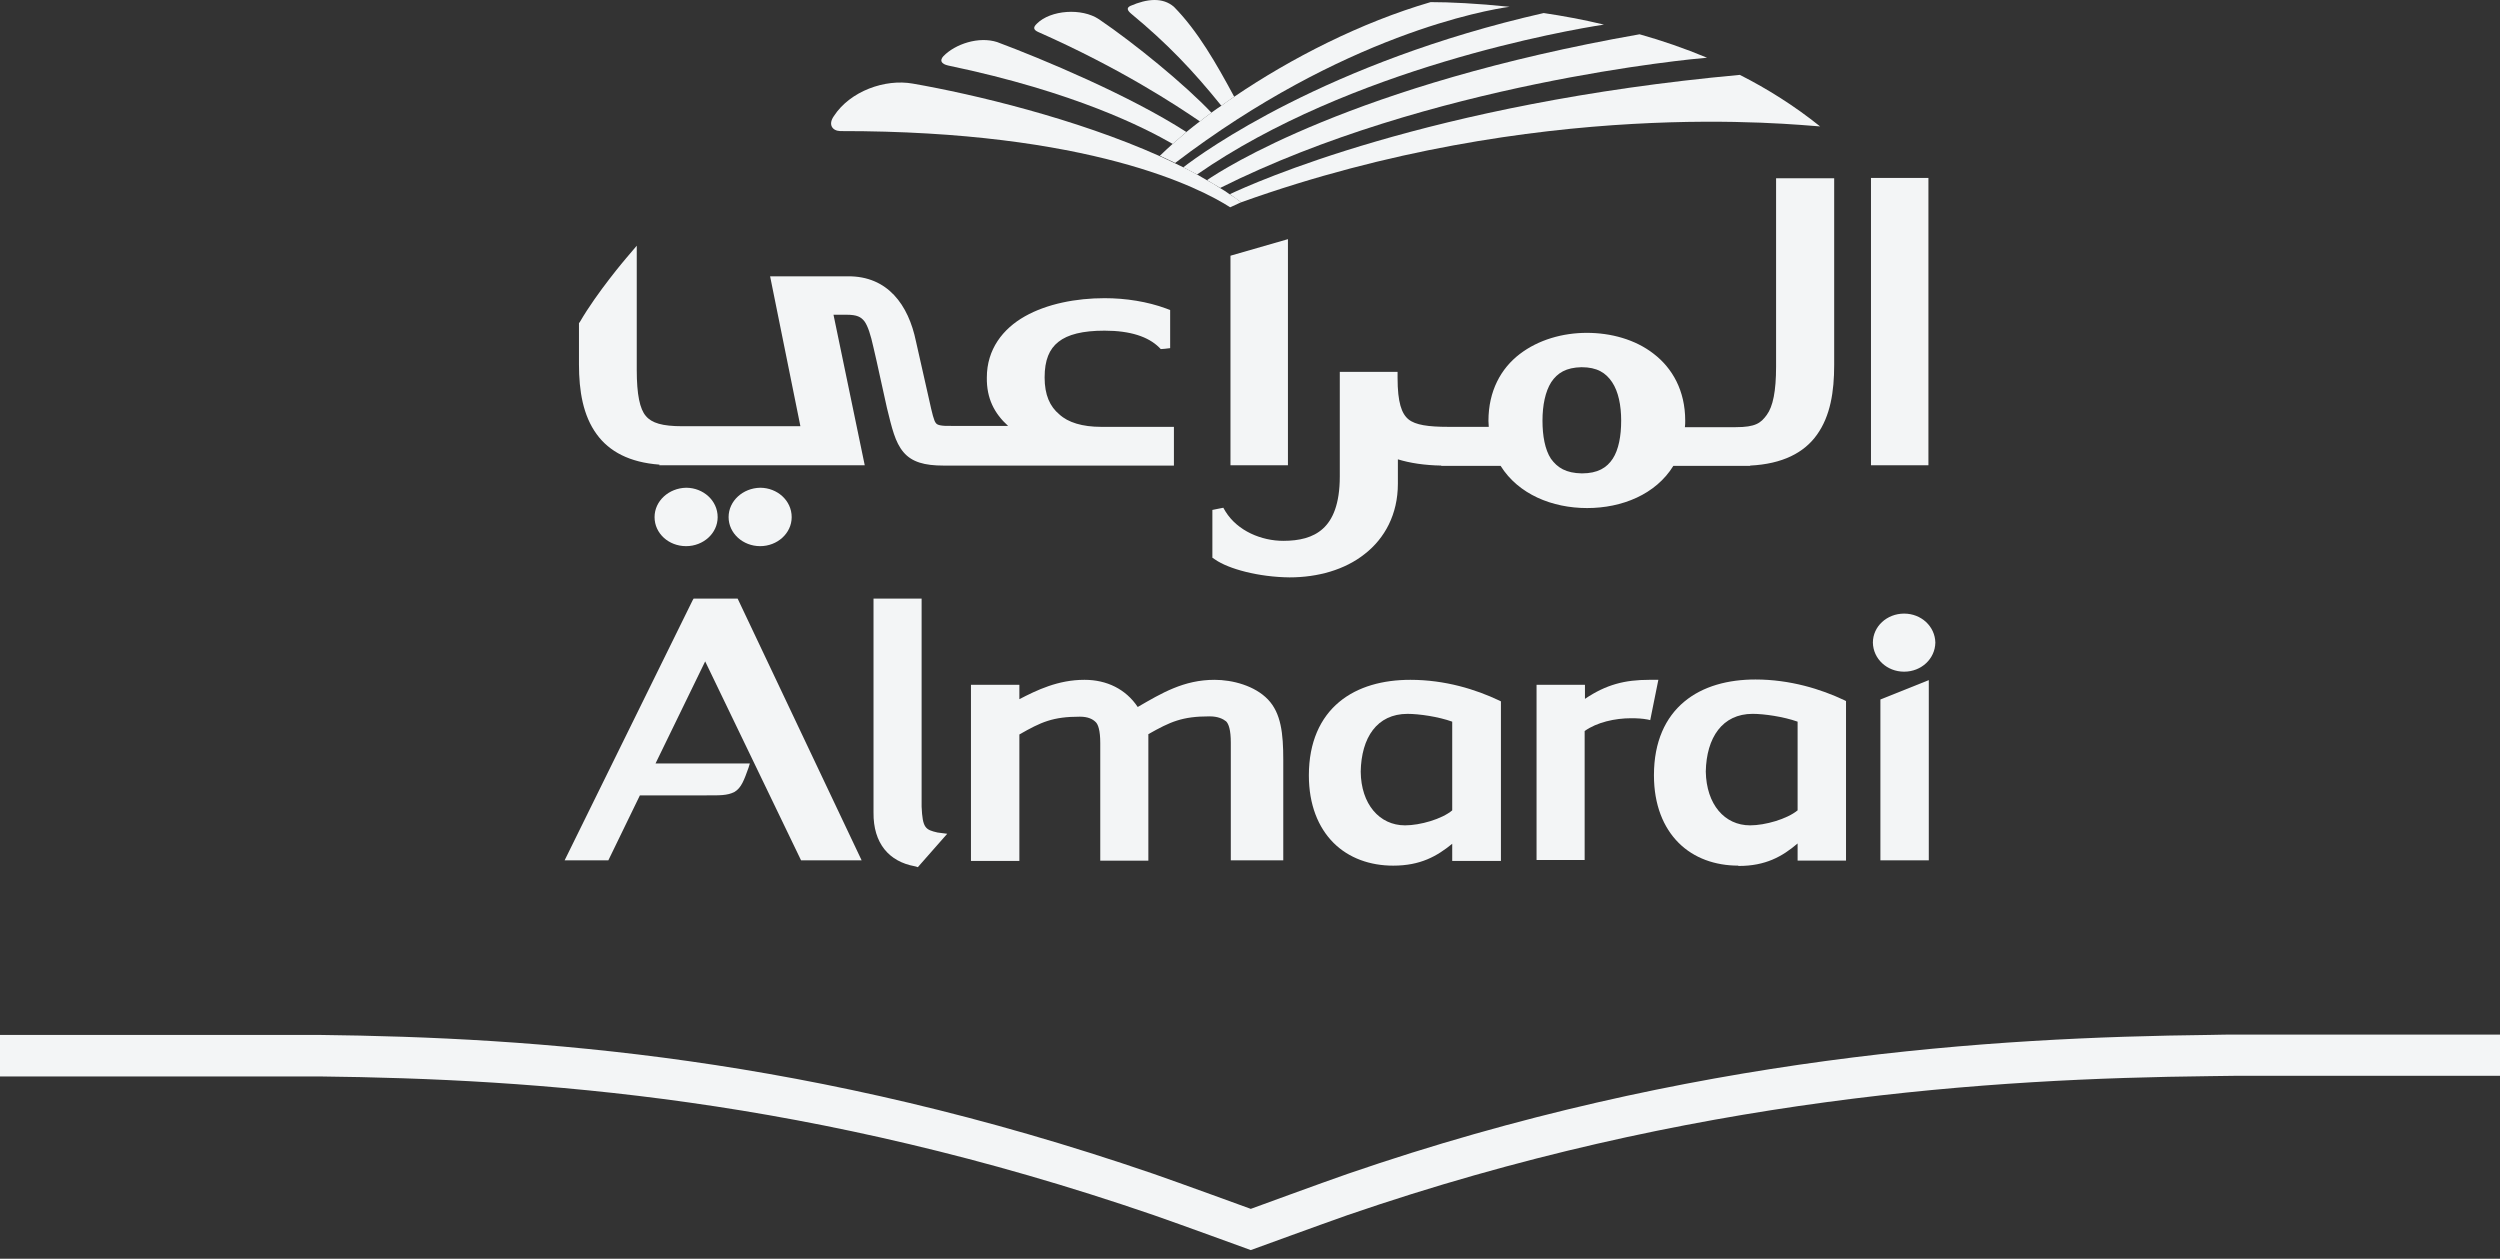 <svg width="143" height="72" viewBox="0 0 143 72" fill="none" xmlns="http://www.w3.org/2000/svg">
<rect x="0" y="0" width="143" height="72" fill="#333333" stroke="none"/>
<path d="M52.395 49.567L52.323 49.55C50.858 49.282 49.947 48.245 49.965 46.477V46.441V34.24H52.716V46.138C52.77 47.37 52.931 47.459 53.627 47.62L54.181 47.692L52.609 49.478L52.502 49.603L52.395 49.567Z" fill="#F3F5F6"/>
<path d="M69.187 40.976C67.615 40.976 66.954 41.279 65.686 41.994V49.229H62.935V42.512V42.494C62.935 41.78 62.81 41.422 62.667 41.297C62.506 41.137 62.238 40.994 61.773 40.994C60.219 40.994 59.558 41.297 58.308 42.012V49.247H55.843H55.539V39.172H58.308V39.993C59.308 39.475 60.523 38.886 62.024 38.886H62.041C63.31 38.886 64.4 39.422 65.078 40.44C66.436 39.654 67.704 38.886 69.473 38.886C70.509 38.886 71.777 39.225 72.528 40.011C73.278 40.797 73.403 41.958 73.403 43.459V49.211H70.402V42.476C70.402 41.744 70.277 41.404 70.134 41.262C69.955 41.119 69.669 40.976 69.187 40.976Z" fill="#F3F5F6"/>
<path d="M79.69 49.515C78.368 49.515 77.154 49.086 76.278 48.211C75.403 47.335 74.867 46.031 74.867 44.352C74.867 42.441 75.528 41.047 76.6 40.154C77.672 39.261 79.119 38.886 80.673 38.886C82.674 38.886 84.424 39.44 85.746 40.065L85.853 40.118V49.247H83.067V48.264C82.191 48.979 81.245 49.515 79.69 49.515ZM80.512 40.833C78.761 40.833 77.868 42.191 77.833 44.138C77.85 45.995 78.904 47.21 80.369 47.21C81.227 47.21 82.477 46.853 83.067 46.353V41.279C82.281 40.994 81.173 40.833 80.512 40.833Z" fill="#F3F5F6"/>
<path d="M45.82 49.21L40.336 37.831L37.495 43.672H42.89L42.819 43.905C42.569 44.601 42.408 45.066 42.015 45.298C41.604 45.512 41.139 45.495 40.407 45.495H36.602L34.798 49.21H32.297L39.621 34.33L39.675 34.24H42.193L49.285 49.21H45.82Z" fill="#F3F5F6"/>
<path d="M107.737 49.211H107.559V40.011L110.327 38.903V49.211H107.737Z" fill="#F3F5F6"/>
<path d="M87.891 49.211V39.172H90.659V39.975C91.874 39.154 92.946 38.886 94.34 38.886C94.447 38.886 94.554 38.886 94.661 38.886H94.858L94.393 41.19L94.232 41.154C93.947 41.101 93.643 41.083 93.303 41.083C92.374 41.083 91.338 41.315 90.642 41.815V49.193H87.891V49.211Z" fill="#F3F5F6"/>
<path d="M99.429 49.514C98.107 49.514 96.892 49.085 96.017 48.21C95.141 47.335 94.606 46.031 94.606 44.351V44.334C94.606 42.422 95.266 41.029 96.338 40.136C97.41 39.242 98.857 38.867 100.411 38.867C102.394 38.867 104.163 39.421 105.485 40.046L105.592 40.1V49.228H102.823V48.246C101.948 48.996 100.983 49.532 99.464 49.532H99.429V49.514ZM100.25 40.832C98.518 40.832 97.607 42.19 97.571 44.137C97.607 46.013 98.643 47.21 100.108 47.21C100.965 47.21 102.215 46.852 102.823 46.352V41.279C102.019 40.993 100.911 40.832 100.25 40.832Z" fill="#F3F5F6"/>
<path d="M108.915 38.42C107.933 38.42 107.147 37.688 107.129 36.759C107.129 35.83 107.933 35.098 108.915 35.098C109.898 35.098 110.684 35.83 110.702 36.759C110.684 37.688 109.898 38.42 108.915 38.42Z" fill="#F3F5F6"/>
<path d="M107.02 26.613V10.535V10.178H110.306V26.613H107.02Z" fill="#F3F5F6"/>
<path d="M70.383 26.613V14.877V14.627L73.67 13.68V26.613H70.383Z" fill="#F3F5F6"/>
<path d="M62.986 24.416H67.148V26.631H66.808H66.576H54H53.964C52.892 26.631 52.16 26.434 51.678 25.863C51.195 25.291 51.017 24.487 50.731 23.326C50.392 21.826 50.213 20.932 49.963 19.878C49.802 19.146 49.641 18.646 49.445 18.378C49.248 18.128 49.016 18.003 48.426 18.003H47.676L49.463 26.613H37.708L37.726 26.577C36.011 26.452 34.85 25.827 34.135 24.844C33.349 23.773 33.117 22.361 33.117 20.843V18.574V18.485L33.171 18.413C34.153 16.716 35.815 14.769 35.815 14.769L36.422 14.055V21.165C36.422 22.576 36.601 23.398 36.94 23.791C37.279 24.201 37.887 24.38 39.03 24.38H45.783L44.05 15.805H44.479H48.498C50.785 15.787 51.964 17.449 52.392 19.521C52.642 20.646 52.982 22.111 53.142 22.844C53.321 23.665 53.428 24.094 53.535 24.201C53.607 24.308 53.803 24.38 54.482 24.362H57.662C56.876 23.648 56.429 22.79 56.447 21.593C56.447 19.985 57.358 18.806 58.627 18.092C59.895 17.377 61.556 17.056 63.182 17.056C64.397 17.056 65.629 17.252 66.701 17.645L66.933 17.735V17.967V19.593V19.914L66.63 19.95L66.397 19.968L66.29 19.86C65.683 19.271 64.683 18.914 63.182 18.914C61.932 18.914 61.074 19.128 60.538 19.557C60.02 19.968 59.752 20.593 59.752 21.593C59.752 22.594 60.056 23.255 60.592 23.701C61.092 24.166 61.914 24.416 62.986 24.416Z" fill="#F3F5F6"/>
<path d="M69.508 32.008L69.348 31.901V29.168L69.616 29.114L69.973 29.043L70.098 29.257C70.795 30.382 72.17 30.936 73.403 30.936C74.314 30.936 75.1 30.758 75.671 30.239C76.225 29.739 76.636 28.846 76.636 27.256V21.611V21.272H79.941V21.611C79.941 23.023 80.173 23.666 80.566 23.987C80.959 24.309 81.692 24.416 82.853 24.416H85.157C85.157 24.309 85.139 24.184 85.139 24.076C85.139 22.362 85.854 21.075 86.926 20.254C87.998 19.432 89.391 19.039 90.766 19.039C92.142 19.039 93.535 19.414 94.589 20.236C95.661 21.058 96.394 22.344 96.394 24.059C96.394 24.184 96.394 24.309 96.376 24.434H99.287C100.413 24.434 100.717 24.201 101.056 23.737C101.413 23.255 101.592 22.379 101.592 20.968V10.536V10.196H104.915V20.879C104.915 22.397 104.7 23.791 103.932 24.863C103.2 25.899 101.949 26.542 100.109 26.631V26.649H95.715C94.714 28.274 92.785 29.061 90.784 29.061C88.784 29.061 86.854 28.274 85.836 26.649H82.442V26.631C81.477 26.613 80.656 26.488 79.959 26.274V27.667C79.959 29.418 79.209 30.793 78.065 31.686C76.922 32.597 75.368 33.026 73.76 33.026C71.992 33.008 70.277 32.544 69.508 32.008ZM90.481 27.078C91.392 27.078 91.91 26.756 92.249 26.238C92.588 25.72 92.731 24.934 92.731 24.059C92.731 23.183 92.571 22.397 92.213 21.861C91.856 21.326 91.356 21.004 90.463 21.004C89.587 21.022 89.087 21.326 88.73 21.861C88.391 22.397 88.23 23.183 88.23 24.059C88.23 24.934 88.373 25.72 88.712 26.238C89.087 26.756 89.57 27.06 90.481 27.078Z" fill="#F3F5F6"/>
<path d="M37.441 29.579C37.441 28.65 38.263 27.917 39.246 27.899C40.228 27.899 41.05 28.632 41.05 29.579C41.05 30.508 40.228 31.24 39.246 31.24C38.245 31.24 37.441 30.508 37.441 29.579Z" fill="#F3F5F6"/>
<path d="M41.676 29.579C41.676 28.65 42.498 27.917 43.48 27.899C44.462 27.899 45.284 28.632 45.284 29.579C45.284 30.508 44.462 31.24 43.48 31.24C42.498 31.24 41.676 30.508 41.676 29.579Z" fill="#F3F5F6"/>
<path d="M70.991 11.571C70.795 11.41 70.562 11.249 70.33 11.107C70.151 10.982 69.973 10.857 69.776 10.749C69.544 10.589 69.294 10.446 69.026 10.303C68.847 10.196 68.651 10.088 68.472 9.981C68.204 9.838 67.954 9.695 67.686 9.57C67.525 9.499 67.365 9.41 67.204 9.338C66.918 9.195 66.632 9.07 66.329 8.927C61.541 6.784 55.7 5.39 52.216 4.783C50.626 4.497 48.626 5.212 47.697 6.641C47.357 7.123 47.607 7.48 48.054 7.498C62.345 7.48 68.669 10.767 70.366 11.857L70.991 11.571Z" fill="#F3F5F6"/>
<path d="M91.746 1.407C90.549 1.121 89.388 0.907 88.299 0.746C75.883 3.569 68.791 8.713 67.684 9.571C67.952 9.714 68.219 9.839 68.47 9.982C77.241 3.89 89.638 1.729 91.746 1.407Z" fill="#F3F5F6"/>
<path d="M97.643 3.301C96.357 2.765 95.053 2.318 93.784 1.961C77.421 4.837 69.918 9.696 69.043 10.303C69.293 10.446 69.543 10.607 69.793 10.75C81.762 4.766 96.75 3.372 97.643 3.301Z" fill="#F3F5F6"/>
<path d="M67.148 0.389C66.505 -0.165 65.612 -0.076 64.665 0.335C64.433 0.442 64.469 0.585 64.701 0.782C66.773 2.497 68.22 4.015 69.864 6.051C70.096 5.873 70.346 5.712 70.596 5.533C69.578 3.64 68.506 1.764 67.148 0.389Z" fill="#F3F5F6"/>
<path d="M62.864 1.103C61.881 0.442 60.095 0.567 59.309 1.353C59.077 1.568 59.112 1.711 59.398 1.836C64.078 3.908 67.276 6.016 68.634 6.945C68.848 6.784 69.062 6.605 69.295 6.445C67.794 4.855 64.918 2.497 62.864 1.103Z" fill="#F3F5F6"/>
<path d="M57.038 2.407C55.984 2.068 54.644 2.514 53.965 3.211C53.733 3.461 53.84 3.658 54.233 3.747C61.504 5.265 65.487 7.32 67.077 8.231C67.345 7.998 67.595 7.784 67.863 7.552C64.594 5.444 59.574 3.354 57.038 2.407Z" fill="#F3F5F6"/>
<path d="M70.595 5.534C73.864 3.319 77.848 1.282 81.832 0.121C82.903 0.121 84.475 0.193 86.351 0.389C85.029 0.568 76.83 1.997 67.219 9.321C66.933 9.178 66.647 9.053 66.344 8.91C66.576 8.678 66.844 8.446 67.094 8.213C67.362 7.981 67.612 7.767 67.88 7.535C68.13 7.338 68.362 7.142 68.63 6.945C68.845 6.784 69.059 6.606 69.291 6.445C69.488 6.302 69.684 6.159 69.881 6.034C70.095 5.873 70.345 5.695 70.595 5.534Z" fill="#F3F5F6"/>
<path d="M70.991 11.572C87.979 5.498 102.645 7.141 104.11 7.231C102.663 6.07 101.109 5.087 99.519 4.283C81.727 5.909 71.598 10.518 70.348 11.107C70.562 11.268 70.776 11.411 70.991 11.572Z" fill="#F3F5F6"/>
<path d="M143 59.179H127.816C127.816 59.179 126.798 59.179 126.422 59.197C113.936 59.34 96.751 60.376 77.082 67.146C75.689 67.628 71.545 69.147 71.545 69.147C71.545 69.147 67.382 67.628 65.989 67.146C46.374 60.411 30.672 59.34 18.203 59.197H18.078H0V61.572H18.078H18.239C30.69 61.715 46.392 62.769 65.989 69.504C67.382 69.986 71.545 71.505 71.545 71.505C71.545 71.505 75.707 69.986 77.082 69.504C96.768 62.734 113.953 61.697 126.422 61.555C126.815 61.555 127.816 61.537 127.816 61.537H143V59.179Z" fill="#F3F5F6"/>
</svg>
